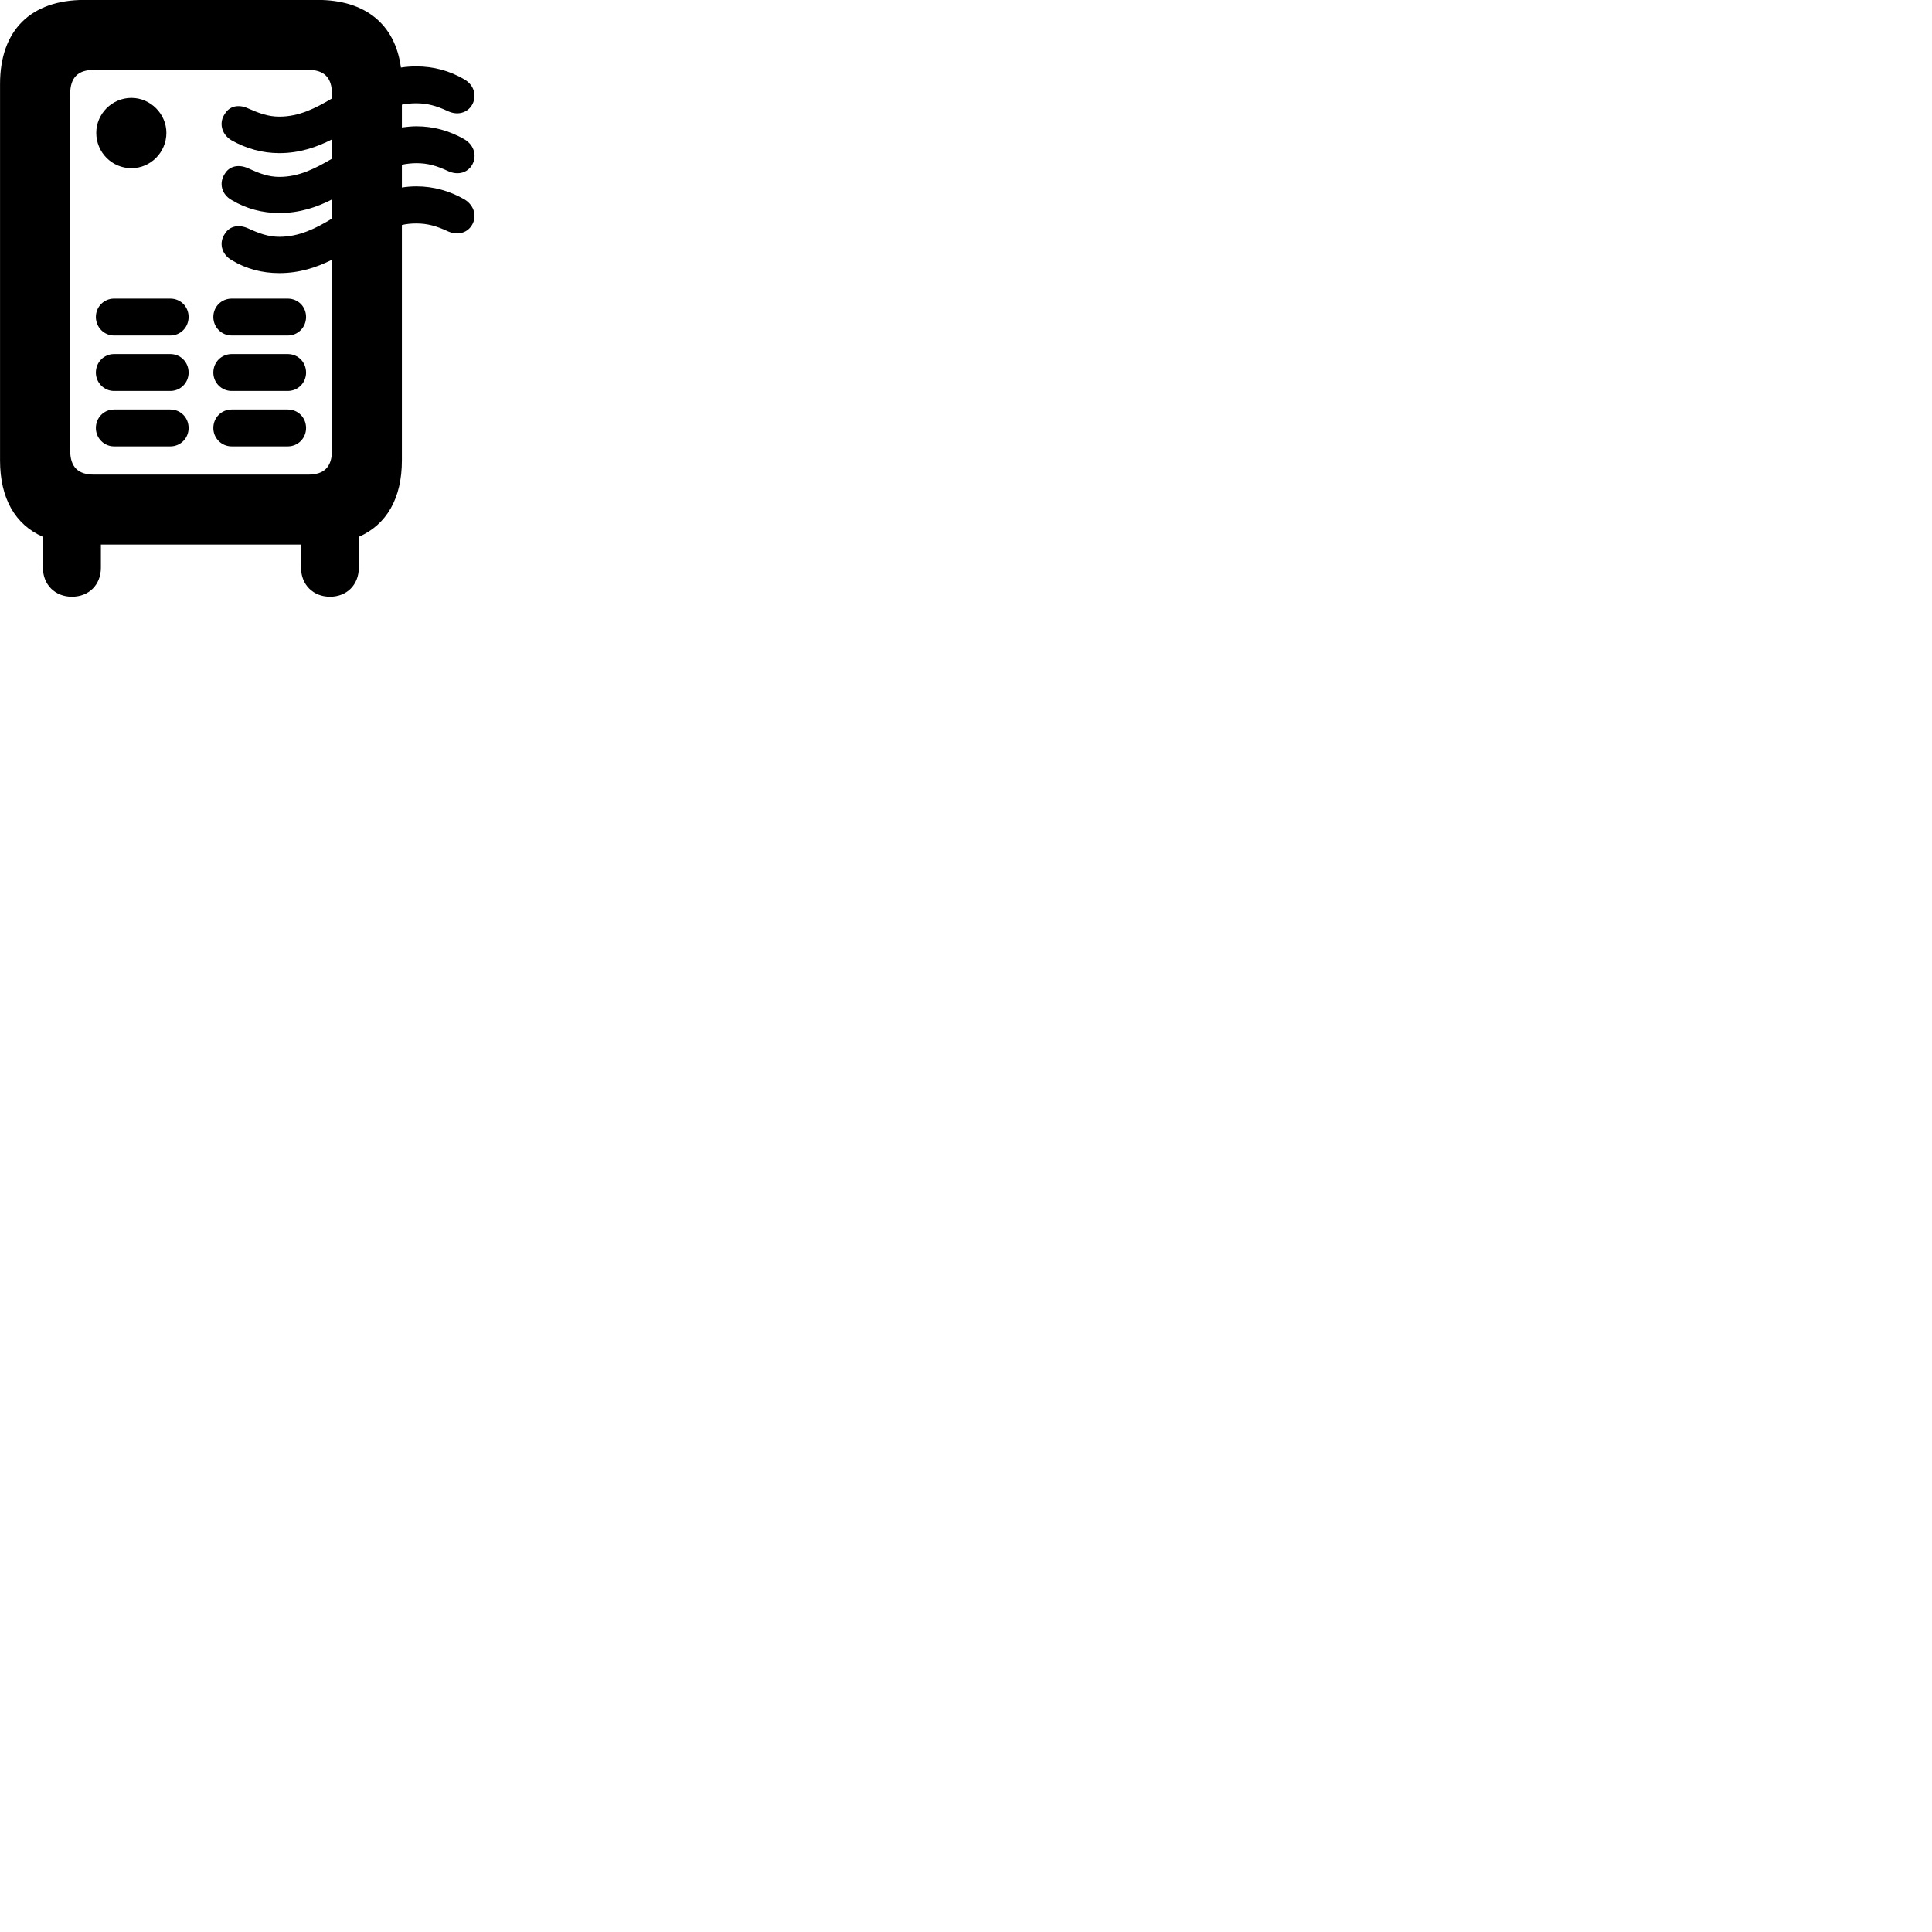 
        <svg xmlns="http://www.w3.org/2000/svg" viewBox="0 0 100 100">
            <path d="M3.722 30.886C4.602 30.886 5.222 30.266 5.222 29.386V28.186H15.582V29.386C15.582 30.266 16.212 30.886 17.082 30.886C17.952 30.886 18.572 30.266 18.572 29.386V27.786C20.012 27.156 20.802 25.786 20.802 23.836V11.646C21.052 11.586 21.292 11.566 21.552 11.566C22.122 11.566 22.592 11.696 23.192 11.976C23.652 12.176 24.122 12.086 24.392 11.706C24.712 11.246 24.572 10.636 24.032 10.316C23.262 9.876 22.432 9.646 21.552 9.646C21.292 9.646 21.052 9.666 20.802 9.706V8.526C21.052 8.476 21.292 8.446 21.552 8.446C22.142 8.446 22.592 8.576 23.192 8.856C23.652 9.066 24.122 8.976 24.392 8.606C24.712 8.146 24.582 7.526 24.032 7.206C23.262 6.766 22.432 6.536 21.552 6.536C21.292 6.536 21.052 6.566 20.802 6.596V5.416C21.052 5.366 21.292 5.346 21.552 5.346C22.122 5.346 22.592 5.476 23.192 5.756C23.652 5.966 24.122 5.866 24.392 5.496C24.712 5.026 24.572 4.416 24.032 4.106C23.262 3.656 22.432 3.436 21.552 3.436C21.272 3.436 21.012 3.456 20.752 3.496C20.452 1.256 18.912 -0.004 16.442 -0.004H4.372C1.592 -0.004 0.002 1.566 0.002 4.346V23.836C0.002 25.786 0.782 27.156 2.222 27.786V29.386C2.222 30.266 2.852 30.886 3.722 30.886ZM3.632 23.316V4.866C3.632 3.996 4.052 3.616 4.862 3.616H15.952C16.762 3.616 17.182 3.996 17.182 4.866V5.096C16.322 5.606 15.472 6.036 14.462 6.036C13.892 6.036 13.422 5.866 12.832 5.606C12.352 5.386 11.882 5.486 11.642 5.886C11.322 6.336 11.452 6.936 11.972 7.256C12.752 7.696 13.582 7.926 14.462 7.926C15.512 7.926 16.392 7.616 17.182 7.216V8.216C16.322 8.716 15.482 9.156 14.462 9.156C13.892 9.156 13.422 8.976 12.832 8.706C12.362 8.496 11.882 8.586 11.642 8.986C11.322 9.446 11.452 10.056 11.992 10.356C12.752 10.806 13.582 11.026 14.462 11.026C15.512 11.026 16.392 10.726 17.182 10.326V11.316C16.322 11.836 15.472 12.256 14.462 12.256C13.892 12.256 13.422 12.086 12.832 11.816C12.362 11.606 11.882 11.696 11.642 12.096C11.322 12.546 11.452 13.156 11.992 13.466C12.752 13.926 13.582 14.136 14.462 14.136C15.512 14.136 16.392 13.836 17.182 13.446V23.316C17.182 24.186 16.762 24.566 15.952 24.566H4.862C4.052 24.566 3.632 24.186 3.632 23.316ZM6.802 8.706C7.792 8.706 8.612 7.886 8.612 6.876C8.612 5.896 7.792 5.066 6.802 5.066C5.792 5.066 4.982 5.896 4.982 6.876C4.982 7.886 5.792 8.706 6.802 8.706ZM5.902 17.366H8.812C9.352 17.366 9.762 16.936 9.762 16.406C9.762 15.876 9.352 15.456 8.812 15.456H5.902C5.382 15.456 4.962 15.876 4.962 16.406C4.962 16.936 5.382 17.366 5.902 17.366ZM11.992 17.366H14.892C15.432 17.366 15.842 16.936 15.842 16.406C15.842 15.876 15.432 15.456 14.892 15.456H11.992C11.462 15.456 11.042 15.876 11.042 16.406C11.042 16.936 11.462 17.366 11.992 17.366ZM5.902 20.236H8.812C9.352 20.236 9.762 19.806 9.762 19.286C9.762 18.746 9.352 18.326 8.812 18.326H5.902C5.382 18.326 4.962 18.746 4.962 19.286C4.962 19.806 5.382 20.236 5.902 20.236ZM11.992 20.236H14.892C15.432 20.236 15.842 19.806 15.842 19.286C15.842 18.746 15.432 18.326 14.892 18.326H11.992C11.462 18.326 11.042 18.746 11.042 19.286C11.042 19.806 11.462 20.236 11.992 20.236ZM5.902 23.106H8.812C9.352 23.106 9.762 22.676 9.762 22.156C9.762 21.616 9.352 21.196 8.812 21.196H5.902C5.382 21.196 4.962 21.616 4.962 22.156C4.962 22.676 5.382 23.106 5.902 23.106ZM11.992 23.106H14.892C15.432 23.106 15.842 22.676 15.842 22.156C15.842 21.616 15.432 21.196 14.892 21.196H11.992C11.462 21.196 11.042 21.616 11.042 22.156C11.042 22.676 11.462 23.106 11.992 23.106Z" />
        </svg>
    
